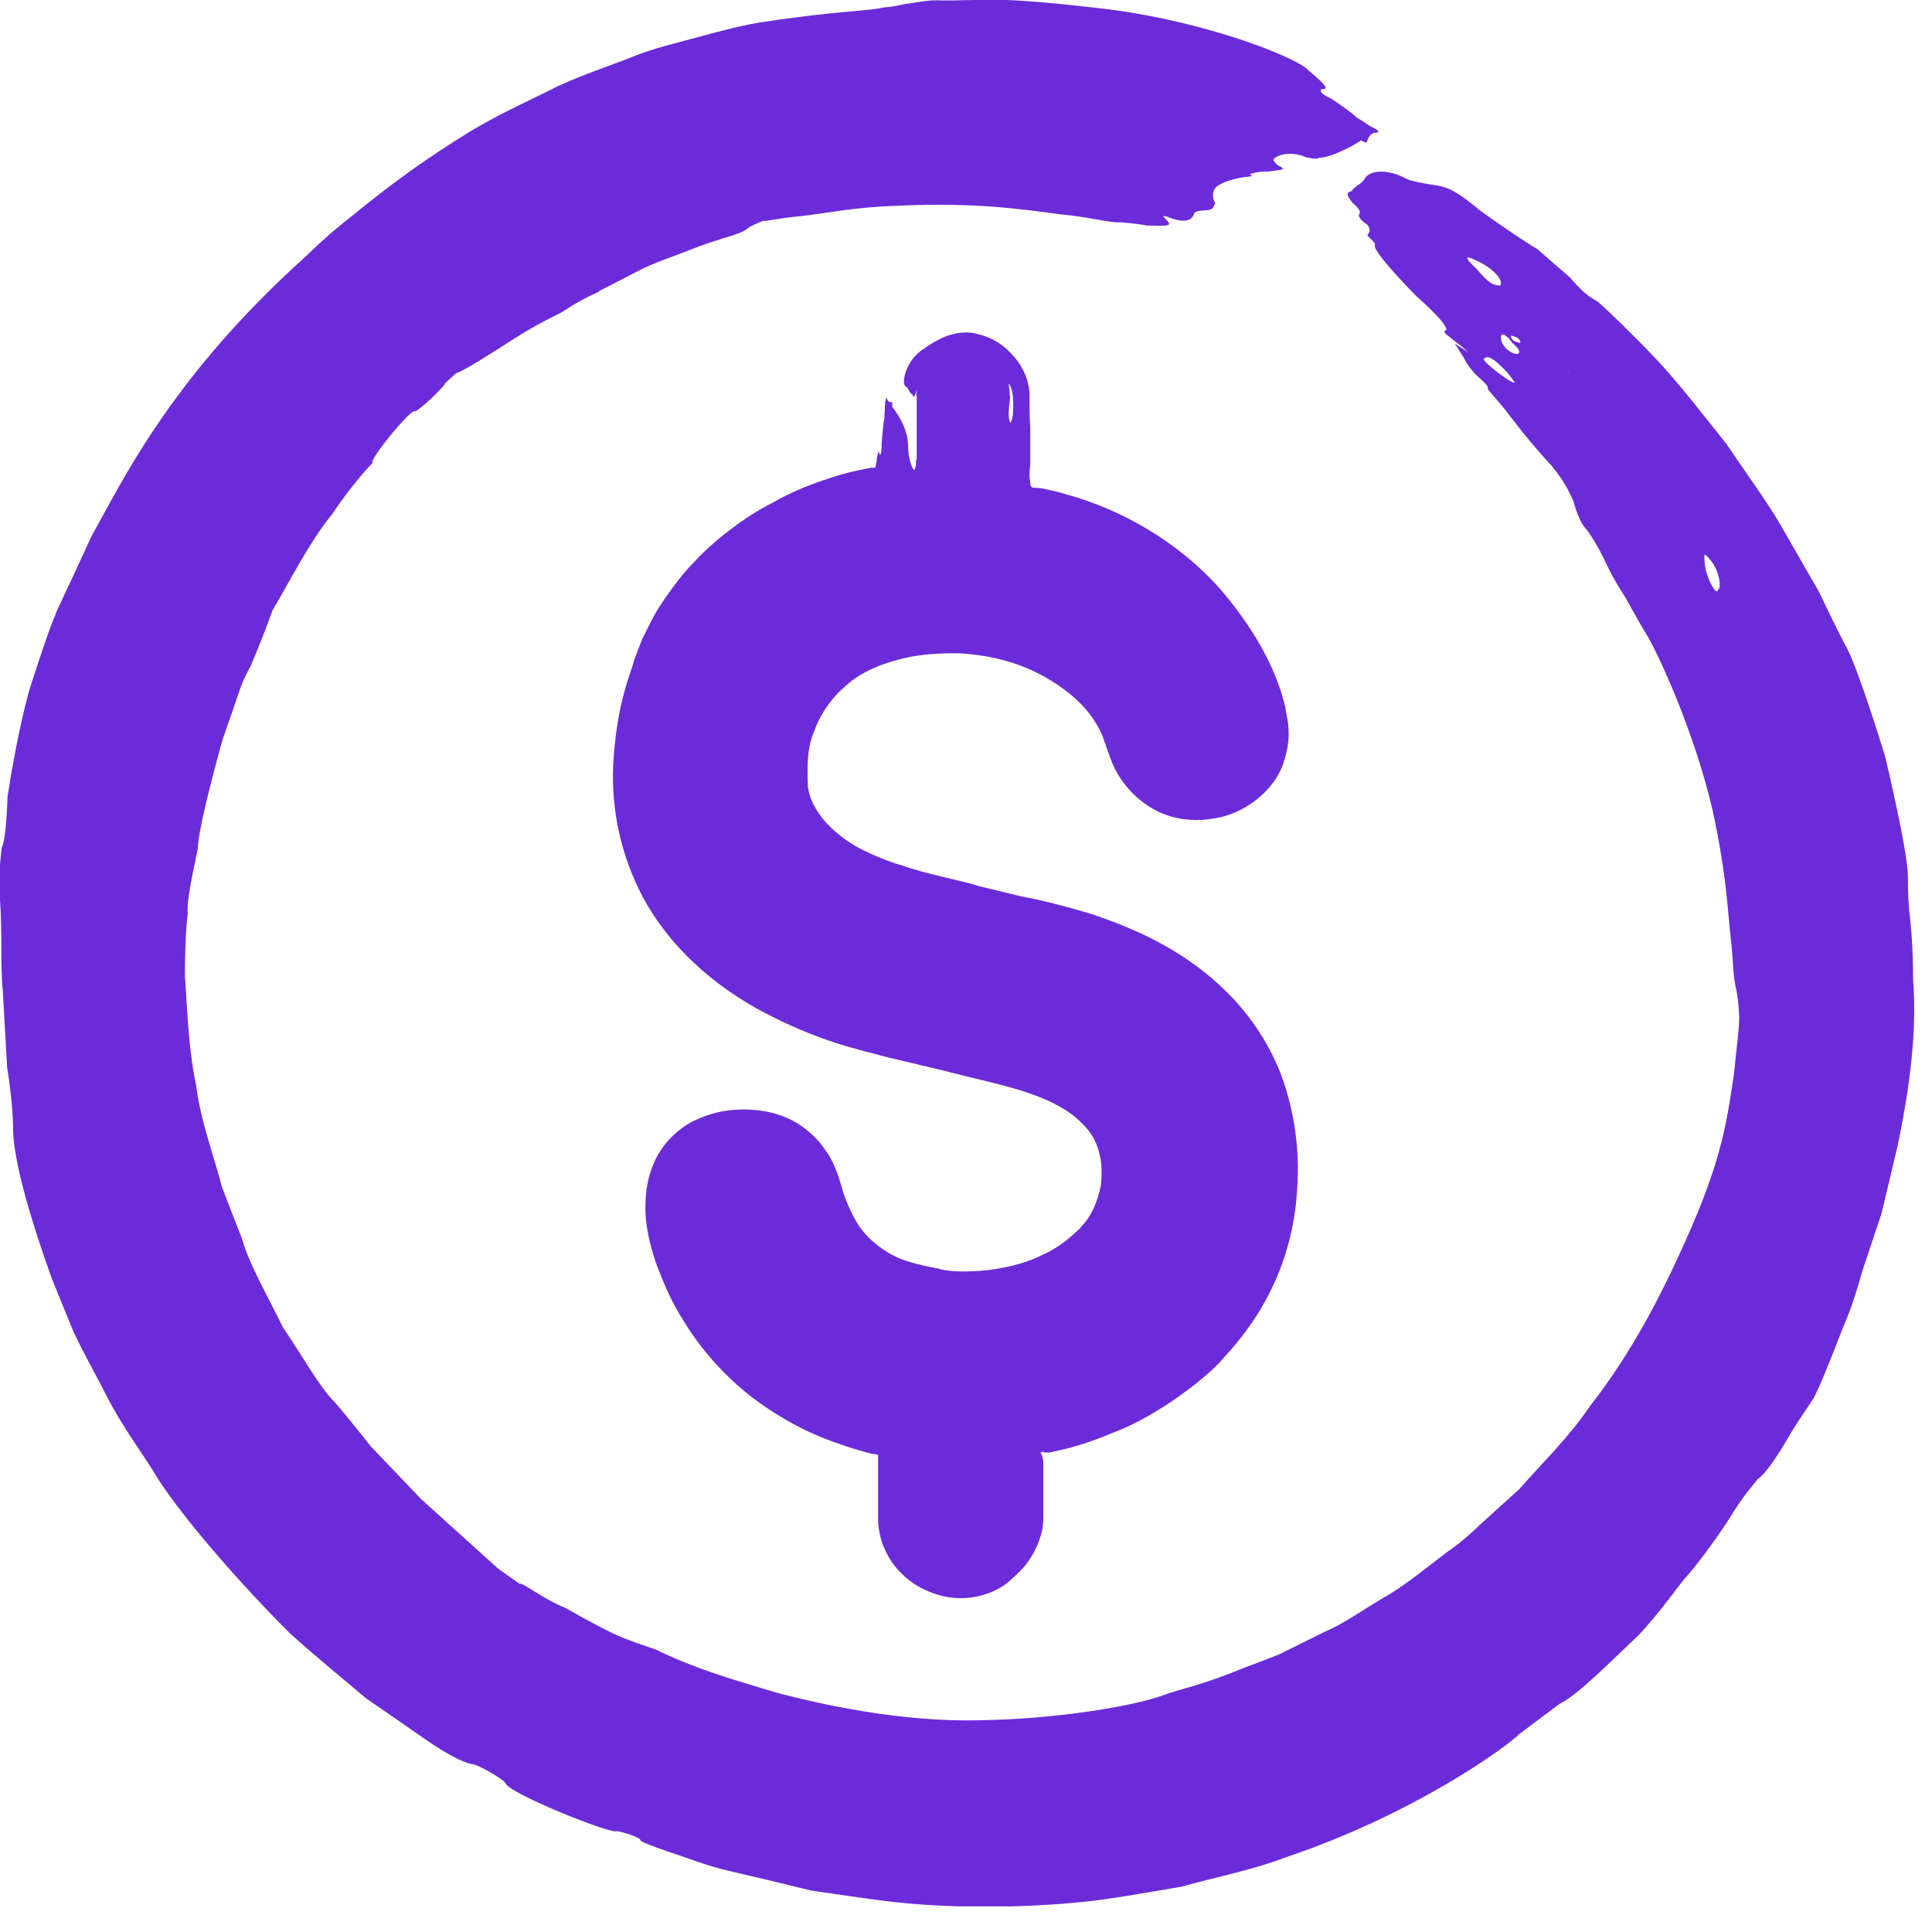 <svg width="49" height="49" viewBox="0 0 49 49" fill="none" xmlns="http://www.w3.org/2000/svg">
<g clip-path="url(#clip0_542_246)">
<path d="M23.24 10.05C23.24 9.49 23.83 9.03 24.4 9.03C24.97 9.03 25.52 9.49 25.52 10.05V12.89C28.79 13.29 30.97 15.27 31.8 17.85C31.87 18.08 31.9 18.31 31.9 18.51C31.9 19.44 31.17 19.93 30.38 19.93C29.72 19.93 29.19 19.47 28.99 18.84C28.53 17.15 26.68 15.67 24.2 15.67C21.19 15.67 19.61 17.49 19.61 19.34C19.58 21.59 21.53 22.58 23.48 23.07L26.42 23.8C31.24 24.99 31.97 27.8 31.97 29.75C31.97 33.25 29.03 35.73 25.53 36.1V38.55C25.53 39.11 24.97 39.57 24.41 39.57C23.85 39.57 23.29 39.11 23.29 38.55V36.07C20.35 35.67 18.27 33.92 17.54 31.34C17.47 31.11 17.44 30.84 17.44 30.58C17.44 29.85 17.8 29.19 18.96 29.19C19.52 29.19 20.15 29.42 20.38 30.25C20.94 32.37 22.56 33.22 24.64 33.22C26.85 33.22 28.9 31.87 28.9 29.78C28.9 28.79 28.54 27.3 25.66 26.61L22.69 25.88C18.79 24.92 16.54 22.74 16.54 19.63C16.54 16.19 18.95 13.22 23.25 12.82V10.04L23.24 10.05Z" fill="#6C2BD9"/>
<path d="M25.61 10.06C25.61 9.84 25.57 9.73 25.59 9.73C25.59 9.73 25.67 9.83 25.69 10.06C25.72 10.46 25.67 10.72 25.62 10.72C25.57 10.59 25.57 10.45 25.62 10.06H25.61ZM29.65 14.71C29.45 14.53 29.45 14.54 29.55 14.62L29.85 14.88L29.65 14.71ZM25.78 13.05L25.64 13.03C25.78 13.05 25.93 13.08 25.93 13.08C26.07 13.1 25.93 13.08 25.79 13.06L25.78 13.05ZM30.38 15.63C30.25 15.4 30.25 15.4 30.44 15.58C30.63 15.76 30.81 16.12 30.77 16.14C30.8 16.27 30.51 15.85 30.38 15.62V15.63ZM25.26 11.78C25.26 11.65 25.29 11.65 25.29 11.65C25.29 11.65 25.297 11.694 25.31 11.78C25.31 11.78 25.31 11.91 25.29 11.91L25.26 11.78ZM25.19 11.51C25.24 11.38 25.26 11.51 25.24 11.78C25.24 12.03 25.22 12.09 25.19 12.08C25.14 11.89 25.14 11.66 25.19 11.52V11.51ZM24.92 11.51C24.92 11.51 24.96 11.54 24.97 11.64C24.97 11.76 24.97 11.85 24.97 12.29C24.94 12.69 24.94 12.9 24.92 12.5C24.89 11.8 24.89 11.54 24.92 11.5V11.51ZM19.7 23.38C19.32 23.13 18.57 22.47 18.27 21.91C17.85 21.18 17.83 20.85 17.72 20.66C17.64 20.46 17.64 20.35 17.64 20.35C17.64 20.3 17.61 20.03 17.62 19.54C17.64 19.05 17.71 18.34 18.03 17.51C18.71 15.92 19.68 15.28 20.27 14.9C20.9 14.53 21.25 14.4 21.51 14.28C21.51 14.28 21.83 14.15 22.06 14.09C22.51 13.94 22.62 13.89 22.38 13.89C22.26 13.89 22.38 13.87 22.49 13.84C23.18 13.72 23.39 13.66 23.34 13.59C23.32 13.57 23.53 13.51 23.71 13.46C23.9 13.41 23.87 13.39 23.82 13.34C23.57 13.32 23.53 13.28 23.51 13.26C23.49 13.24 23.51 13.22 23.54 13.19L23.6 13.15C23.6 13.15 23.58 13.06 23.57 13.01C23.52 12.8 23.48 12.57 23.45 12.41C23.45 12.41 23.43 12.24 23.43 12.4C23.43 12.4 23.38 12.22 23.33 11.93C23.26 11.65 23.23 11.53 23.23 11.79C23.2 11.92 23.2 11.92 23.18 11.92C23.08 11.79 23.03 11.52 23.03 11.26C23.03 11.26 23.01 10.99 22.98 10.99C22.93 10.72 22.65 10.33 22.63 10.33V10.2H22.58C22.58 10.2 22.51 10.2 22.48 10.07C22.48 10.07 22.47 10.114 22.45 10.2C22.45 10.2 22.43 10.55 22.43 10.6C22.4 10.73 22.38 11 22.36 11.26C22.36 11.53 22.33 11.53 22.31 11.53C22.3 11.46 22.28 11.43 22.27 11.48C22.27 11.5 22.25 11.55 22.24 11.62C22.24 11.66 22.23 11.7 22.22 11.75C22.22 11.79 22.2 11.88 22.19 11.86C22.15 11.86 22.13 11.88 22.12 11.86C22.19 11.84 22.02 11.88 21.91 11.9C21.67 11.95 21.42 12 21.16 12.09C20.64 12.25 20.09 12.46 19.56 12.77C18.87 13.11 18.02 13.79 17.6 14.26C17.26 14.59 16.82 15.23 16.66 15.49C16.5 15.76 16.38 16.04 16.3 16.18C16.27 16.25 16.13 16.62 16.08 16.75C16.02 17.05 15.64 17.76 15.55 19.43C15.51 20.57 15.74 21.66 16.29 22.73C16.86 23.79 17.81 24.81 19.23 25.6C20.79 26.44 21.81 26.62 22.49 26.81C23.17 26.97 23.5 27.05 23.88 27.14C24.72 27.36 25.55 27.53 26.11 27.73C26.7 27.93 27.15 28.19 27.42 28.47C27.71 28.74 27.83 29.01 27.89 29.29C27.96 29.56 27.94 29.87 27.92 30.07C27.74 30.92 27.39 31.1 27.4 31.15C27.32 31.2 26.99 31.59 26.41 31.84C25.85 32.12 25.11 32.23 24.68 32.24C24.22 32.27 23.89 32.21 23.78 32.17C23.78 32.17 23.35 32.1 22.96 31.97C22.47 31.81 22.03 31.43 21.86 31.19C21.67 30.97 21.42 30.41 21.34 30.08C21.32 30.03 21.28 29.85 21.21 29.69C21.15 29.53 21.07 29.36 20.96 29.21C20.76 28.89 20.47 28.65 20.27 28.52C20.08 28.4 19.67 28.16 18.94 28.14C18.62 28.14 18.17 28.14 17.53 28.46C17.21 28.64 16.89 28.92 16.67 29.32C16.45 29.73 16.37 30.16 16.37 30.58C16.35 31.1 16.53 31.75 16.68 32.15C16.86 32.61 17.06 33.07 17.32 33.47C17.81 34.29 18.42 34.9 18.84 35.25C19.25 35.6 19.96 36.09 20.8 36.44C21.22 36.61 21.67 36.76 22.11 36.87L22.23 36.89C22.23 36.89 22.28 36.89 22.27 36.92V36.98C22.27 37.12 22.27 37.26 22.27 37.39C22.27 37.73 22.27 38.04 22.27 38.33V38.55C22.27 38.7 22.3 38.84 22.33 38.98C22.4 39.25 22.52 39.48 22.65 39.66C22.92 40.02 23.24 40.24 23.57 40.37C24.22 40.64 24.77 40.52 25.09 40.4C25.42 40.27 25.57 40.13 25.61 40.09C25.7 40.01 25.93 39.82 26.1 39.57C26.27 39.33 26.37 39.04 26.4 38.93C26.41 38.9 26.44 38.81 26.45 38.67C26.46 38.6 26.46 38.52 26.46 38.42C26.46 38.36 26.46 38.31 26.46 38.25C26.46 38.02 26.46 37.75 26.46 37.39C26.46 37.32 26.46 37.24 26.46 37.16V37.06V37.04L26.44 36.97C26.44 36.97 26.42 36.88 26.4 36.87C26.37 36.81 26.49 36.82 26.5 36.84C26.5 36.84 26.52 36.84 26.54 36.84H26.58C26.58 36.84 26.58 36.84 26.61 36.84L26.75 36.81C27.15 36.73 27.68 36.57 28.22 36.34C29.34 35.93 30.67 34.9 31.05 34.42C31.52 33.92 31.97 33.3 32.31 32.56C32.65 31.82 32.86 30.98 32.9 30.12C32.96 29.27 32.86 28.4 32.59 27.54C32.32 26.69 31.83 25.91 31.25 25.3C30.08 24.07 28.7 23.53 27.71 23.19C26.68 22.88 26.05 22.76 25.88 22.73C25.75 22.7 25.36 22.6 24.85 22.48C24.47 22.35 23.41 22.15 22.88 21.95C22.3 21.79 21.7 21.47 21.62 21.41C21.43 21.3 21 20.98 20.79 20.66C20.51 20.27 20.52 20.05 20.49 19.97C20.49 19.87 20.47 19.58 20.49 19.27C20.51 18.87 20.62 18.61 20.66 18.52C20.69 18.43 20.86 17.97 21.29 17.54C21.69 17.15 21.97 17.02 22.34 16.87C22.72 16.74 23.23 16.55 24.34 16.57C25.71 16.65 26.5 17.13 27.01 17.5C27.48 17.86 27.68 18.15 27.8 18.35C27.92 18.55 27.97 18.67 28.01 18.81C28.05 18.89 28.06 18.97 28.13 19.14C28.22 19.41 28.35 19.68 28.58 19.96C28.81 20.23 29.13 20.5 29.53 20.65C29.93 20.81 30.4 20.83 30.77 20.76C31.56 20.66 32.35 20.03 32.56 19.32C32.8 18.61 32.62 18.16 32.6 17.94C32.4 17.1 31.95 16.15 31.06 15.07C30.18 14.02 28.78 13.02 27.05 12.54C26.87 12.48 26.58 12.42 26.49 12.4C26.41 12.38 26.34 12.38 26.27 12.37C26.09 12.39 26.14 12.24 26.13 12.22C26.12 12.17 26.11 12.12 26.11 12.07C26.11 12.03 26.11 11.95 26.13 11.78V10.85C26.12 10.72 26.11 10.48 26.11 10.22V9.99C26.11 9.87 26.08 9.75 26.05 9.64C25.98 9.41 25.86 9.21 25.73 9.06C25.33 8.59 24.95 8.51 24.71 8.45C24.46 8.41 24.3 8.44 24.11 8.49C23.91 8.54 23.58 8.73 23.44 8.84C22.94 9.14 22.84 9.8 22.99 9.81C23.03 9.83 23.08 10 23.14 10C23.19 10.15 23.2 10 23.26 9.88C23.36 9.64 23.41 9.67 23.42 9.68C23.44 9.69 23.52 9.6 23.6 9.52C23.7 9.46 23.72 9.48 23.73 9.5L23.75 9.52C23.85 9.47 23.94 9.42 23.95 9.44C23.96 9.46 24.15 9.41 24.34 9.45C24.54 9.48 24.72 9.62 24.82 9.74C24.93 9.85 24.96 9.99 24.93 10.06C24.91 10.26 24.88 10.4 24.86 10.33C24.84 10.33 24.84 10.46 24.84 10.86C24.84 11.26 24.84 11.26 24.84 11.13L24.82 10.73L24.77 11.13C24.74 11.26 24.72 11.53 24.72 11.66C24.72 11.72 24.72 11.78 24.72 11.91C24.72 11.99 24.72 12.15 24.7 12.13C24.7 12.13 24.68 12.3 24.67 12.59C24.67 12.75 24.66 12.92 24.65 13.1V13.41C24.65 13.51 24.59 13.67 24.74 13.65C25.17 13.74 25.67 13.82 26.17 13.93C26.44 13.99 26.65 14.07 26.86 14.13C27.31 14.28 27.51 14.4 27.71 14.52C27.9 14.66 28.08 14.8 28.18 14.85C28.37 14.97 28.75 15.22 28.99 15.47C29.32 15.78 29.71 16.18 30.09 16.73C30.21 16.91 30.53 17.44 30.77 18.14C30.79 18.28 30.8 18.39 30.83 18.52C30.83 18.62 30.81 18.68 30.79 18.72C30.76 18.79 30.6 18.9 30.35 18.9C30.24 18.9 30.17 18.85 30.09 18.77C30.05 18.73 30.02 18.68 29.99 18.62L29.96 18.55C29.93 18.47 29.91 18.4 29.89 18.33C29.67 17.7 29.39 17.29 29.17 16.99C28.7 16.41 28.44 16.21 28.05 15.93C27.78 15.76 27.54 15.62 27.19 15.44C26.84 15.27 26.37 15.05 25.61 14.88C24.77 14.71 24.08 14.69 23.23 14.78C22.8 14.82 22.33 14.92 21.78 15.1C21.24 15.29 20.6 15.58 19.97 16.15C19.6 16.48 19.04 17.12 18.73 18.08C18.57 18.56 18.5 19.12 18.54 19.67C18.57 20.23 18.72 20.86 19.03 21.42C19.66 22.57 20.77 23.24 21.71 23.63C22.19 23.83 22.66 23.98 23.1 24.1C23.51 24.2 23.89 24.3 24.23 24.38C24.98 24.57 25.66 24.73 26.27 24.88C26.83 25.03 27.32 25.19 27.73 25.36C28.55 25.7 29.1 26.07 29.46 26.39C30.18 27.04 30.34 27.44 30.52 27.76C30.65 28.05 30.85 28.56 30.9 29.26C30.96 29.98 30.88 30.79 30.57 31.56C29.98 33.15 28.36 34.19 27.45 34.53C27.16 34.65 26.89 34.74 26.64 34.81C26.52 34.85 26.39 34.87 26.28 34.9C26.23 34.91 25.86 34.99 25.65 35.02C25.41 35.06 25.17 35.1 24.94 35.13C24.74 35.2 24.36 35.11 24.47 35.43V36.89C24.48 37.31 24.49 37.77 24.5 38.18C24.5 38.49 24.51 38.42 24.5 38.46C24.5 38.49 24.48 38.51 24.45 38.53C24.39 38.62 24.27 38.56 24.26 38.58C24.24 38.58 24.18 38.52 24.18 38.51C24.21 38.51 24.1 38.54 24.09 38.53C24.14 38.53 23.98 38.53 24.2 38.53V38.52V38.45V38.31C24.2 38.2 24.2 38.09 24.2 37.98C24.2 37.28 24.2 36.5 24.21 35.69V35.25C24.09 35.2 23.93 35.19 23.79 35.16L22.92 35C22.79 34.98 22.61 34.93 22.54 34.92C22.47 34.9 22.41 34.89 22.34 34.87C22.21 34.83 22.09 34.79 21.96 34.76C21.47 34.6 21.08 34.39 20.8 34.24C20.45 34.05 19.82 33.6 19.34 32.98C18.85 32.36 18.53 31.59 18.4 31.09C18.38 31.03 18.36 30.96 18.34 30.79C18.32 30.62 18.33 30.4 18.37 30.31C18.42 30.24 18.38 30.22 18.61 30.16C18.71 30.14 18.91 30.13 19.01 30.14C19.12 30.15 19.19 30.19 19.23 30.22C19.27 30.25 19.31 30.3 19.34 30.4L19.42 30.67C19.46 30.81 19.5 30.94 19.55 31.08C19.75 31.62 20.04 32.11 20.37 32.51C21.05 33.3 21.77 33.62 21.98 33.73C22.43 33.96 23.37 34.2 23.99 34.25C24.41 34.31 26.07 34.34 27.4 33.63C28.61 33.06 29.35 31.95 29.41 31.79C29.41 31.79 29.52 31.59 29.66 31.26C29.78 30.92 29.92 30.42 29.91 29.88C29.93 29.46 29.88 28.76 29.55 28.06C29.22 27.36 28.63 26.8 28.13 26.49C27.13 25.85 26.39 25.72 26.25 25.66C26.25 25.68 25.76 25.57 25.36 25.49C25.11 25.43 24.92 25.39 24.78 25.36C24.62 25.32 24.52 25.29 24.52 25.29C24.52 25.27 23.62 25.05 23.49 25.04L23.1 24.95C22.96 24.89 22.26 24.69 21.58 24.43C21.01 24.22 20.5 23.93 20.5 23.93C20.4 23.87 20.08 23.72 19.62 23.4L19.7 23.38Z" fill="#6C2BD9"/>
<path d="M37.44 6.81C37.11 6.5 37.14 6.45 37.55 6.66C37.95 6.87 38.13 7.14 38.05 7.24C37.85 7.24 37.74 7.16 37.44 6.81ZM42.81 13.05C42.703 12.883 42.677 12.843 42.73 12.93L42.97 13.3L42.81 13.05ZM39.81 9.48L39.71 9.37L39.91 9.58C40.01 9.69 39.91 9.58 39.81 9.47V9.48ZM43.24 14.32C43.21 14 43.21 14 43.4 14.23C43.59 14.46 43.68 14.91 43.57 14.96C43.53 15.14 43.27 14.63 43.24 14.32ZM38.4 8.65C38.29 8.56 38.33 8.51 38.33 8.51C38.33 8.51 38.38 8.526 38.48 8.56C38.48 8.56 38.59 8.65 38.55 8.7L38.4 8.65ZM38.07 8.6C38.04 8.41 38.19 8.46 38.36 8.7C38.58 8.89 38.54 8.93 38.5 8.98C38.31 8.98 38.1 8.79 38.07 8.61V8.6ZM37.64 9.1C37.72 9.01 37.86 9.05 38.24 9.46C38.41 9.69 38.51 9.78 38.26 9.64C37.91 9.41 37.6 9.14 37.63 9.1H37.64ZM15.18 7.39C15.39 7.28 15.77 7.09 16.19 6.87C16.59 6.66 17.06 6.51 17.42 6.37C18.38 5.98 18.79 5.97 19 5.76C19.24 5.64 19.36 5.6 19.36 5.6C19.43 5.62 19.75 5.53 20.32 5.48C20.89 5.42 21.69 5.25 22.73 5.22C24.75 5.12 26.01 5.32 26.85 5.43C27.69 5.51 28.1 5.65 28.44 5.64C28.44 5.64 28.84 5.67 29.09 5.72C29.63 5.73 29.77 5.75 29.55 5.54C29.44 5.44 29.57 5.48 29.69 5.53C30.07 5.66 30.23 5.59 30.29 5.41C30.31 5.35 30.46 5.34 30.61 5.33C30.76 5.32 30.78 5.26 30.82 5.15C30.73 4.99 30.77 4.88 30.79 4.82C30.85 4.65 31.35 4.5 31.67 4.48C31.67 4.48 31.83 4.47 31.69 4.42C31.69 4.42 31.88 4.34 32.18 4.35C32.51 4.3 32.67 4.31 32.4 4.19C32.29 4.07 32.29 4.07 32.31 4.02C32.53 3.86 32.86 3.87 33.13 3.99C33.13 3.99 33.43 4.06 33.45 4C33.77 4.01 34.48 3.61 34.51 3.56L34.65 3.62C34.65 3.62 34.68 3.57 34.7 3.51C34.73 3.46 34.78 3.35 34.95 3.36C34.97 3.326 34.93 3.286 34.83 3.24C34.68 3.17 34.56 3.06 34.42 2.99C34.3 2.87 34.03 2.68 33.76 2.5C33.47 2.37 33.49 2.31 33.51 2.26C33.68 2.27 33.71 2.22 33.18 1.78C32.95 1.5 30.78 0.59 28.15 0.24C27.33 0.14 26.18 0.02 25.52 -0C25.02 -0.02 24.2 0.02 23.87 0.01C23.54 -0.01 23.21 0.07 23.05 0.09C22.89 0.1 22.73 0.17 22.4 0.19C22.08 0.28 21.26 0.27 19.48 0.54C18.87 0.62 18.31 0.78 17.74 0.93C17.18 1.09 16.6 1.21 16.02 1.45C15.44 1.68 14.81 1.88 14.14 2.19C13.49 2.52 12.76 2.84 11.98 3.3C10.3 4.33 9.4 5.1 8.76 5.61C8.12 6.12 7.82 6.46 7.45 6.78C4.26 9.74 3.09 12.23 2.32 13.6C1.66 15.05 1.41 15.53 1.4 15.61C1.32 15.76 1.04 16.57 0.74 17.51C0.48 18.46 0.29 19.56 0.19 20.21C0.17 20.87 0.12 21.36 0.04 21.51C0.04 21.51 0.03 21.65 3.72715e-06 21.92C-0.02 22.17 -0.05 22.49 3.72715e-06 22.82C0.06 23.64 0.01 24.62 0.07 25.11C0.09 25.53 0.16 26.64 0.18 27.07C0.26 27.55 0.33 28.2 0.33 28.54C0.33 28.87 0.35 29.72 1.29 32.36C1.47 32.82 1.67 33.3 1.87 33.79C2.1 34.27 2.35 34.73 2.59 35.18C3.03 36.09 3.58 36.81 3.88 37.3C4.46 38.3 6.08 40.16 7.36 41.43C8.09 42.09 8.74 42.61 9.28 43.07C9.85 43.46 10.32 43.79 10.71 44.06C11.46 44.59 11.89 44.75 11.98 44.74C12.15 44.77 12.71 45.09 12.82 45.22C12.87 45.48 15.6 46.56 15.64 46.44C15.8 46.46 16.26 46.61 16.24 46.67C16.23 46.7 16.49 46.8 16.91 46.95C17.33 47.08 17.9 47.32 18.53 47.46C19.14 47.6 19.89 47.78 20.58 47.95C21.27 48.05 21.88 48.14 22.19 48.18C23.64 48.38 25.41 48.42 27.23 48.26C28.14 48.18 29.06 48 29.97 47.85C30.86 47.6 31.76 47.43 32.57 47.12C35.89 46.01 38.24 44.28 38.52 43.99C38.65 43.89 39.04 43.6 39.56 43.21C40.01 43 40.93 42.06 41.53 41.5C42.1 40.91 42.65 40.1 42.77 39.99C42.99 39.75 43.48 39.1 43.83 38.56C44.25 37.87 44.49 37.64 44.58 37.51C44.74 37.42 45.02 37.02 45.27 36.6C45.59 36.04 45.89 35.64 45.97 35.5C46.07 35.37 46.38 34.61 46.73 33.7C47.09 32.88 47.15 32.43 47.36 31.86C47.45 31.58 47.56 31.25 47.71 30.81C47.82 30.37 47.95 29.8 48.13 29.05C48.53 27.14 48.6 25.83 48.52 24.85C48.52 23.96 48.46 23.43 48.42 23.07C48.39 22.71 48.39 22.5 48.39 22.26C48.39 21.77 48.11 20.46 47.81 19.18C47.42 17.92 47.01 16.71 46.8 16.36C46.61 16 46.39 15.55 46.14 15.02C45.81 14.45 45.48 13.87 45.14 13.28C44.76 12.64 44.27 11.98 43.78 11.25C43.23 10.57 42.66 9.81 41.99 9.09C41.33 8.4 40.65 7.75 40.52 7.65C40.24 7.49 40.12 7.38 39.81 7.03C39.57 6.82 39.21 6.51 38.98 6.31C38.7 6.15 38.05 5.71 37.54 5.34C36.81 4.73 36.62 4.73 36.29 4.68C36.12 4.65 35.79 4.6 35.66 4.53C35.25 4.3 34.74 4.28 34.6 4.55C34.54 4.66 34.33 4.74 34.28 4.85C34.1 4.88 34.2 5.01 34.3 5.14C34.53 5.34 34.5 5.39 34.47 5.44C34.44 5.49 34.54 5.62 34.67 5.69C34.77 5.81 34.74 5.87 34.71 5.92L34.68 5.97C34.78 6.09 34.9 6.16 34.87 6.22C34.81 6.34 35.51 7.09 35.91 7.5C36.33 7.87 36.83 8.37 36.64 8.39C36.6 8.44 36.72 8.51 37.04 8.76C37.247 8.94 37.317 9 37.25 8.94L36.9 8.72L37.13 9.08C37.19 9.22 37.36 9.44 37.46 9.53C37.56 9.62 37.77 9.8 37.73 9.84C37.7 9.87 38 10.15 38.31 10.57C38.63 10.99 39.03 11.47 39.35 11.81C39.69 12.22 39.8 12.48 39.91 12.72C39.98 13 40.09 13.24 40.17 13.35C40.35 13.54 40.61 14.01 40.77 14.36C40.88 14.6 41.03 14.85 41.21 15.13C41.37 15.41 41.54 15.73 41.74 16.06C42.02 16.5 42.97 18.53 43.44 20.57C43.8 22.24 43.82 23.15 43.89 23.74C43.96 24.32 43.94 24.59 44.01 24.98C44.07 25.24 44.1 25.48 44.11 25.81C44.11 26.14 44.04 26.56 43.98 27.22C43.77 28.64 43.63 29.6 42.52 31.97C42.19 32.68 41.45 34.23 40.32 35.67C39.81 36.43 39.12 37.1 38.53 37.77C38.2 38.07 37.88 38.36 37.58 38.63C37.29 38.91 37 39.16 36.72 39.35C36.11 39.81 35.59 40.25 35.04 40.55C34.51 40.87 34.06 41.19 33.61 41.38C33.17 41.6 32.78 41.79 32.44 41.96C32.08 42.1 31.77 42.22 31.5 42.32C30.41 42.77 29.89 42.84 29.46 43.01C28.72 43.27 26.83 43.6 24.84 43.63C22.84 43.68 20.8 43.22 19.73 42.94C18.35 42.53 17.59 42.3 16.64 41.84C16.33 41.73 15.91 41.6 15.51 41.41C15.11 41.21 14.7 40.99 14.36 40.79C13.74 40.54 13.23 40.11 13.18 40.17C13.07 40.09 12.85 39.94 12.64 39.79C12.07 39.27 11.45 38.72 10.69 38.03C10.26 37.58 9.82 37.12 9.41 36.69C9.05 36.23 8.72 35.83 8.48 35.55C8.14 35.23 7.7 34.44 7.18 33.67C6.77 32.84 6.29 32 6.14 31.42C6.09 31.3 5.9 30.8 5.63 30.11C5.45 29.39 5.1 28.49 4.97 27.51C4.77 26.54 4.75 25.55 4.69 24.76C4.69 23.97 4.73 23.38 4.76 23.19C4.73 22.79 4.92 22.02 5.02 21.51C5.02 21.12 5.34 19.85 5.65 18.74C5.81 18.28 5.97 17.83 6.1 17.44C6.23 17.09 6.38 16.87 6.39 16.81C6.39 16.81 6.65 16.22 6.91 15.48C7.25 14.93 7.83 13.76 8.41 13.06C8.91 12.31 9.36 11.83 9.45 11.74C9.35 11.66 10.44 10.35 10.52 10.43C10.56 10.47 11.23 9.86 11.29 9.72C11.39 9.63 11.48 9.54 11.58 9.46C11.72 9.43 12.39 9.01 13.04 8.59C13.58 8.24 14.17 7.96 14.17 7.96C14.29 7.91 14.59 7.66 15.19 7.4L15.18 7.39Z" fill="#6C2BD9"/>
</g>
<defs>
<clipPath id="clip0_542_246">
<rect width="48.56" height="48.35" fill="white"/>
</clipPath>
</defs>
</svg>
